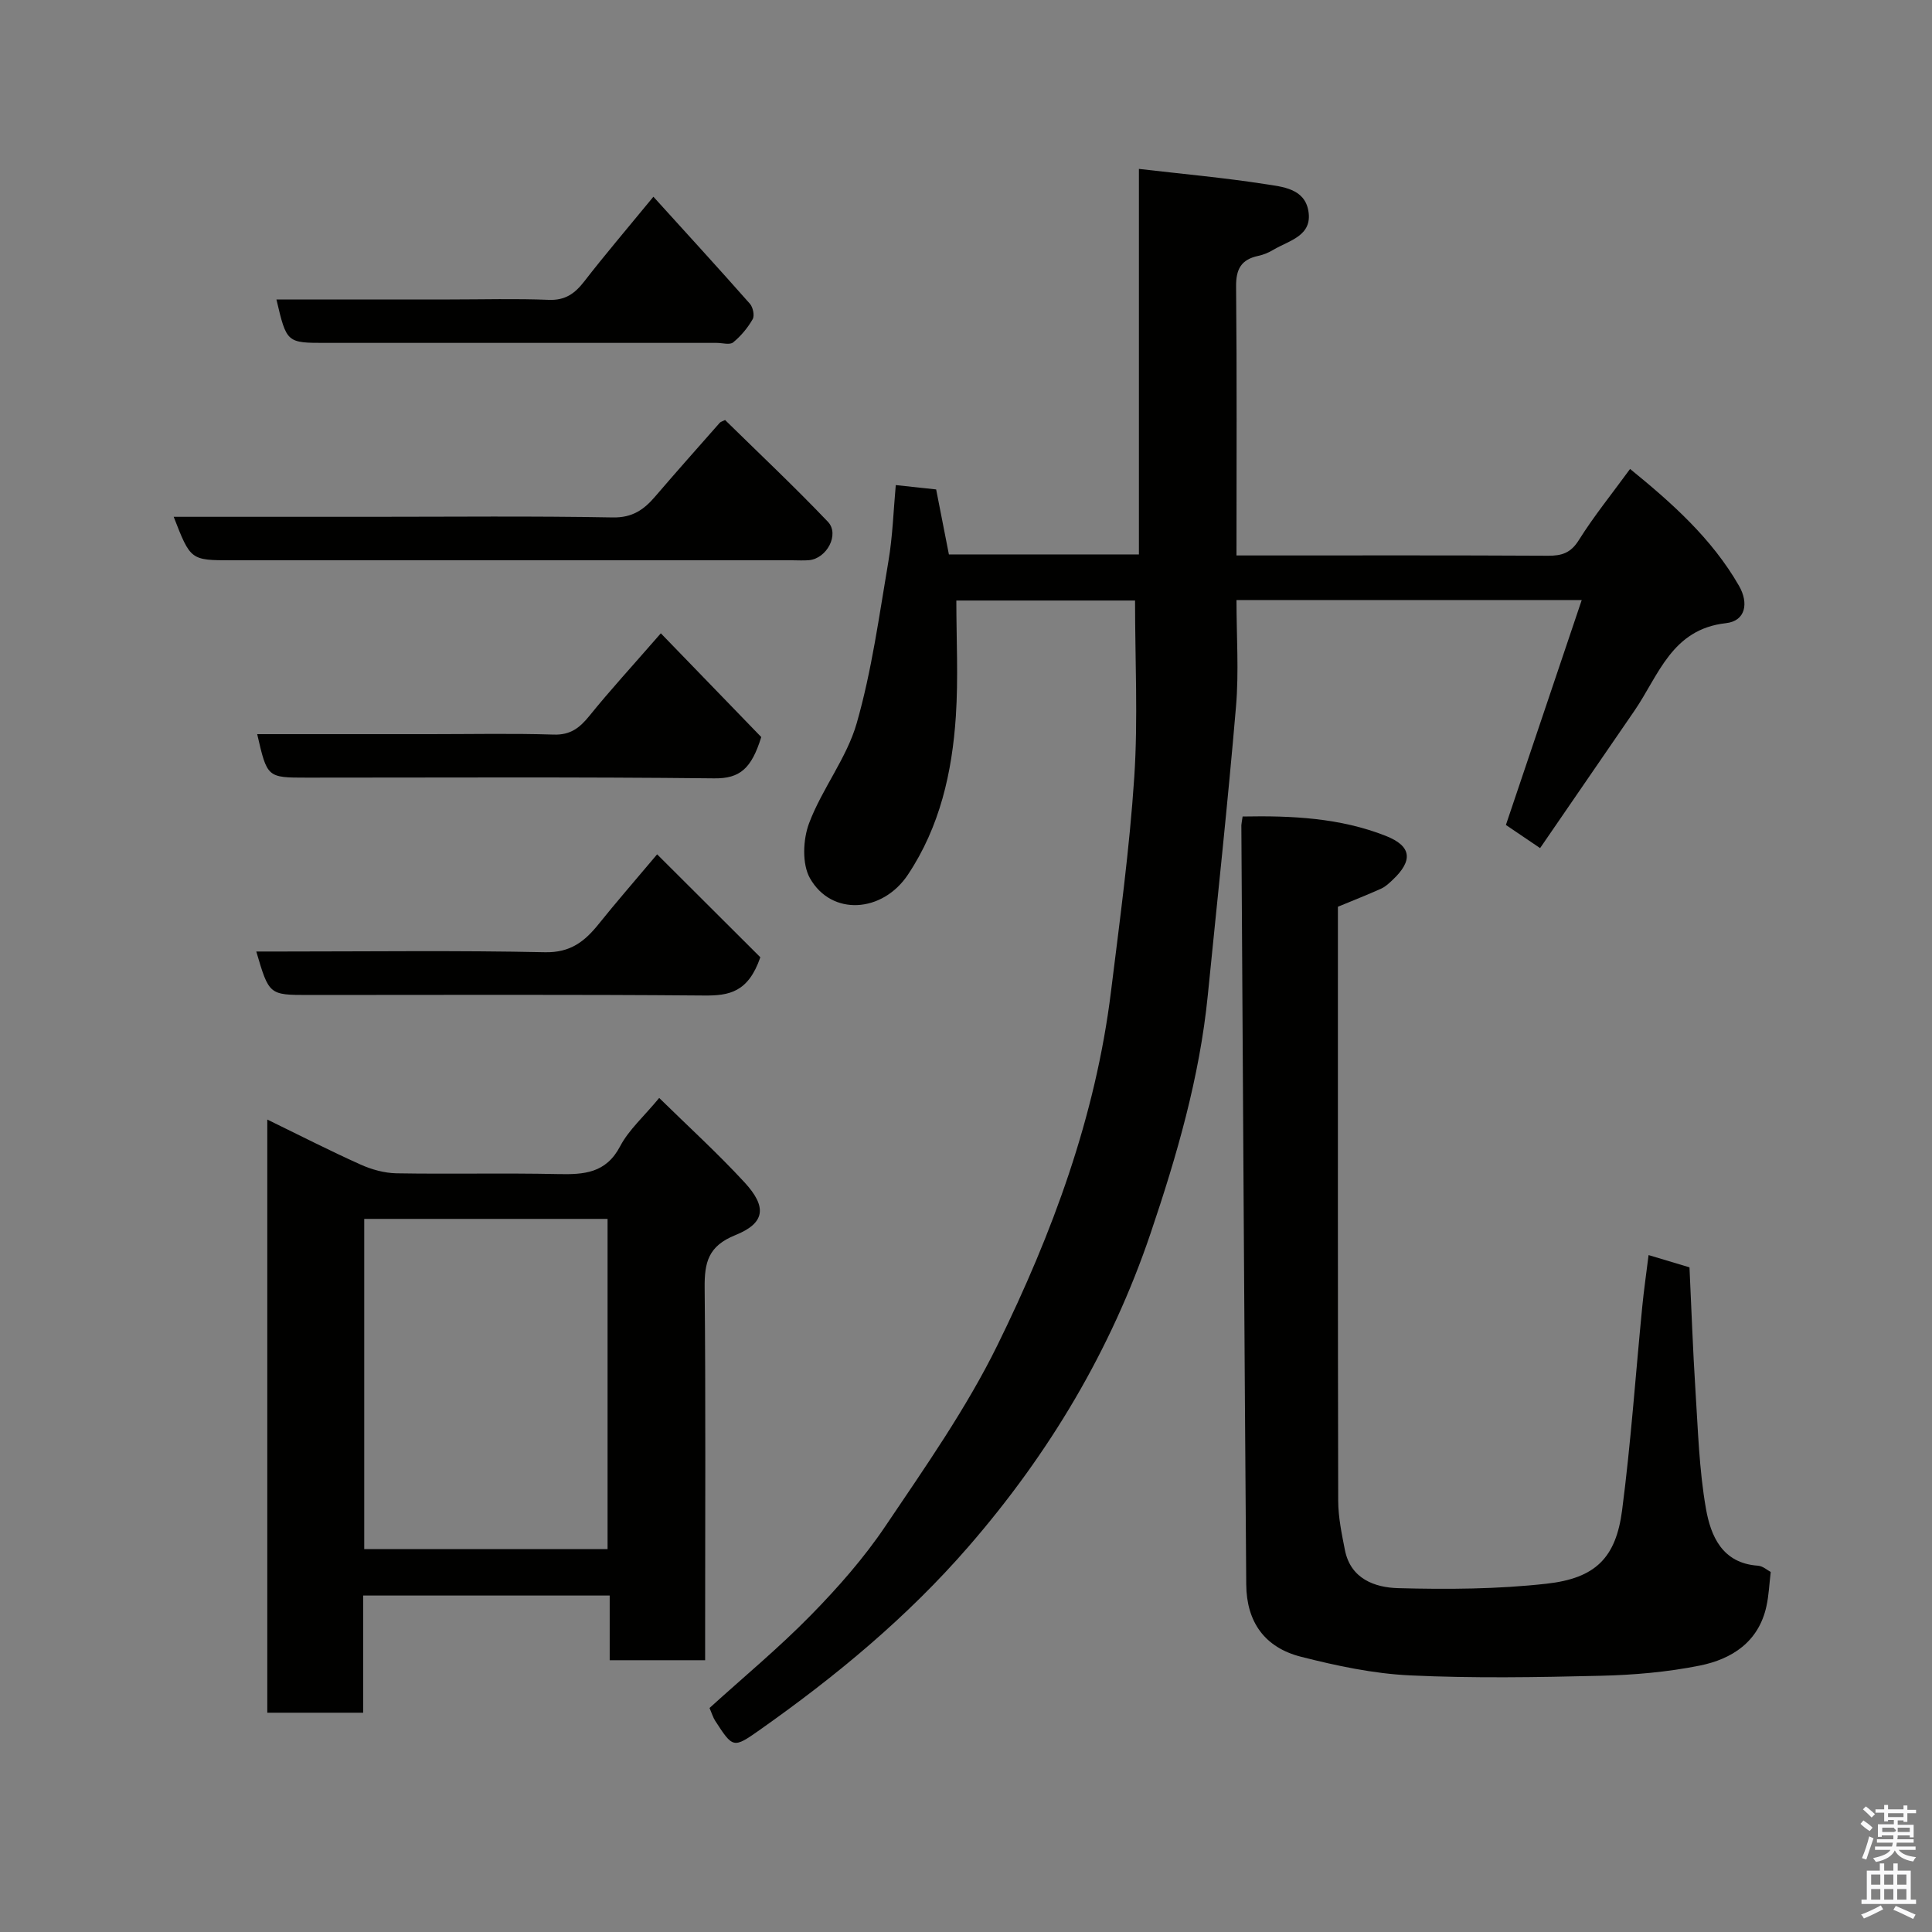<svg enable-background="new 0 0 400 400" viewBox="0 0 400 400" xmlns="http://www.w3.org/2000/svg"><rect x="0" y="0" width="400" height="400" fill="#808080" stroke="none"/><path d="m385.2 377.6.6-.7c.6.4 1.3.9 1.9 1.5l-.6.7c-.8-.5-1.4-1-1.9-1.5zm.3 7.1c.6-1.4 1.1-2.9 1.5-4.5.3.1.6.3.9.4-.5 1.4-1 2.9-1.5 4.4zm.2-10.1.6-.6c.7.5 1.3 1.1 1.9 1.6l-.7.7c-.6-.6-1.2-1.2-1.8-1.7zm8.4-.8h.8v.9h1.8v.7h-1.8v1.8h-.8v-.3h-1.2v.9h3.3v2.6h-.8v-.4h-2.5c0 .3 0 .6-.1.8h3.4v.7h-3.5c0 .3-.1.6-.1.8h4v.7h-3.5c.7.9 1.9 1.3 3.6 1.5-.2.2-.4.5-.6.9-1.9-.3-3.2-1.1-3.8-2.3-.5 1.1-1.8 2-3.9 2.4-.2-.3-.4-.5-.6-.8 1.9-.4 3.1-.9 3.6-1.7h-3.2v-.7h3.5c.1-.2.1-.5.2-.8h-3.3v-.7h3.4c0-.2 0-.5 0-.8h-2.4v.3h-.8v-2.6h3.3v-.9h-1.2v.3h-.8v-1.8h-1.8v-.7h1.8v-.9h.8v.9h3.2zm-4.4 5.5h2.4c1-.3 0-.6 0-.9h-2.4zm1.2-3.1h3.2v-.8h-3.2zm4.4 2.2h-2.4v.9h2.5v-.9z" fill="#fafafb"/><path d="m389.2 385.8h.9v1.5h1.9v-1.5h.9v1.5h2.7v6h1.1v.9h-11.3v-.9h1.1v-6h2.7zm.2 8.7.5.8c-1.2.6-2.5 1.3-4 1.9-.2-.3-.3-.6-.6-.8 1.6-.6 3-1.3 4.1-1.9zm-2-4.3h1.9v-2.1h-1.9zm0 3.1h1.9v-2.2h-1.9zm2.7-3.1h1.9v-2.1h-1.9zm0 3.1h1.9v-2.2h-1.9zm2.4 1.3c1.4.6 2.7 1.2 4.1 1.8l-.5.9c-1.5-.7-2.8-1.4-4.1-1.9zm2.2-6.5h-1.9v2.1h1.9zm-1.9 5.2h1.9v-2.2h-1.9z" fill="#fafafb"/><g fill="#010100"><path d="m146.9 353.62c7.13-6.47 14.4-12.49 20.97-19.2 5.62-5.73 11.01-11.86 15.48-18.5 8.19-12.16 16.71-24.3 23.15-37.4 11.37-23.13 20.32-47.31 23.51-73.17 1.83-14.8 3.85-29.61 4.83-44.48.79-12.02.16-24.13.16-36.54-11.7 0-24.08 0-37 0 0 8.05.42 16.02-.1 23.94-.77 11.64-3.31 22.9-9.93 32.83-5.27 7.9-15.8 8.61-20.27.74-1.68-2.96-1.46-8.06-.17-11.45 2.69-7.12 7.78-13.45 9.85-20.68 3.12-10.91 4.65-22.29 6.56-33.52.88-5.18 1.04-10.47 1.52-15.76 2.6.28 5.3.57 8.36.9.86 4.37 1.73 8.8 2.64 13.46h39.34c0-26.41 0-52.81 0-79.82 9.12 1.06 17.68 1.83 26.16 3.15 3.52.55 8.11.89 8.92 5.52.91 5.21-3.97 6.13-7.23 8.07-.97.58-2.06 1.04-3.16 1.27-3.49.75-4.61 2.71-4.57 6.34.18 18.3.08 36.62.08 55.68h4.98c19.83 0 39.66-.05 59.49.06 2.89.02 4.75-.57 6.42-3.25 3.11-4.96 6.83-9.55 10.6-14.72 8.63 7.03 16.91 14.37 22.56 24.21 2.02 3.53 1.4 7.26-2.71 7.72-11.25 1.25-13.91 10.8-18.96 18.15-6.46 9.4-12.92 18.8-19.52 28.42-2.82-1.91-4.96-3.36-7.08-4.79 5.19-15.38 10.39-30.81 15.7-46.57-24.41 0-47.69 0-71.48 0 0 7.5.52 14.83-.1 22.06-1.69 19.95-3.86 39.86-5.84 59.78-1.69 16.98-6.42 33.25-11.86 49.32-8.17 24.11-20.93 45.5-37.66 64.79-12.76 14.7-27.49 26.88-43.27 38-5.45 3.84-5.52 3.77-9.2-1.91-.43-.66-.66-1.47-1.17-2.65z"/><path d="m257.27 169.05c10.26-.2 20.19.29 29.64 4.01 5.38 2.12 5.69 5.11 1.39 9.14-.71.67-1.47 1.39-2.34 1.78-2.81 1.27-5.68 2.39-8.96 3.75v5.07c0 39.31-.03 78.62.06 117.93.01 3.4.73 6.83 1.39 10.19 1.18 5.97 6.2 7.76 11.01 7.89 10.24.28 20.57.21 30.73-.92 10.17-1.13 14.37-5.38 15.65-15.21 1.82-13.99 2.79-28.09 4.17-42.13.33-3.42.83-6.81 1.31-10.7 2.95.89 5.68 1.7 8.47 2.54.41 8.56.69 16.98 1.23 25.38.53 8.2.76 16.48 2.17 24.54.99 5.66 3.34 11.34 10.77 11.85 1.03.07 2 .97 2.65 1.3-.31 2.6-.4 4.89-.89 7.1-1.61 7.38-7.14 10.94-13.8 12.28-6.72 1.35-13.67 1.95-20.54 2.11-13.15.32-26.34.54-39.47-.08-7.57-.36-15.18-1.98-22.57-3.86-7.49-1.91-11.26-7.19-11.32-14.96-.4-52.4-.69-104.8-1.01-157.21.02-.37.11-.7.26-1.79z"/><path d="m55.34 231.79c6.67 3.25 12.9 6.44 19.27 9.3 2.3 1.04 4.95 1.78 7.45 1.83 11.15.19 22.32-.08 33.47.16 5.37.12 9.93-.16 12.87-5.77 1.78-3.39 4.87-6.1 8.08-9.99 5.91 5.8 12.05 11.39 17.66 17.47 4.69 5.09 4.31 8.43-1.9 10.93-5.62 2.26-6.4 5.66-6.35 10.92.23 23.81.1 47.63.1 71.44v5.65c-6.68 0-12.95 0-19.76 0 0-4.28 0-8.67 0-13.39-17.25 0-33.96 0-51.04 0v24.26c-6.73 0-13.12 0-19.85 0 0-40.6 0-81.31 0-122.81zm70.45 20.57c-17.12 0-33.83 0-50.38 0v68.37h50.38c0-22.86 0-45.44 0-68.37z"/><path d="m35.96 107h40.91c16.66 0 33.33-.18 49.98.13 4.08.08 6.47-1.61 8.81-4.35 4.39-5.12 8.88-10.17 13.34-15.23.2-.23.56-.31 1.12-.59 7.08 6.95 14.38 13.82 21.28 21.06 2.48 2.6-.23 7.64-3.91 7.96-1.16.1-2.33.02-3.5.02-38.66 0-77.31 0-115.97 0-8.56 0-8.56 0-12.06-9z"/><path d="m53.25 152h35.94c8.49 0 16.98-.18 25.46.09 3.45.11 5.37-1.4 7.38-3.88 4.22-5.23 8.78-10.19 14.79-17.09 7.41 7.66 14.4 14.88 20.79 21.48-2.03 6.55-4.43 8.61-9.73 8.55-28.13-.31-56.26-.15-84.38-.15-8.18 0-8.18 0-10.25-9z"/><path d="m157.42 198.19c-2.51 7.3-6.5 7.96-11.62 7.92-27.29-.23-54.58-.11-81.87-.11-8.22 0-8.22 0-10.87-9h5.37c18.14 0 36.28-.24 54.41.15 5.26.11 8.22-2.24 11.11-5.84 3.59-4.48 7.37-8.81 12.1-14.43 7.55 7.52 14.72 14.68 21.37 21.31z"/><path d="m57.23 62h35.91c6.82 0 13.65-.2 20.46.08 3.45.14 5.43-1.32 7.39-3.85 4.21-5.44 8.68-10.67 14.29-17.5 6.87 7.58 13.49 14.81 19.98 22.16.64.72 1 2.46.57 3.2-1.03 1.8-2.44 3.49-4.04 4.8-.7.57-2.25.1-3.42.1-26.96 0-53.91 0-80.87 0-8.15.01-8.15.01-10.27-8.99z"/></g></svg>